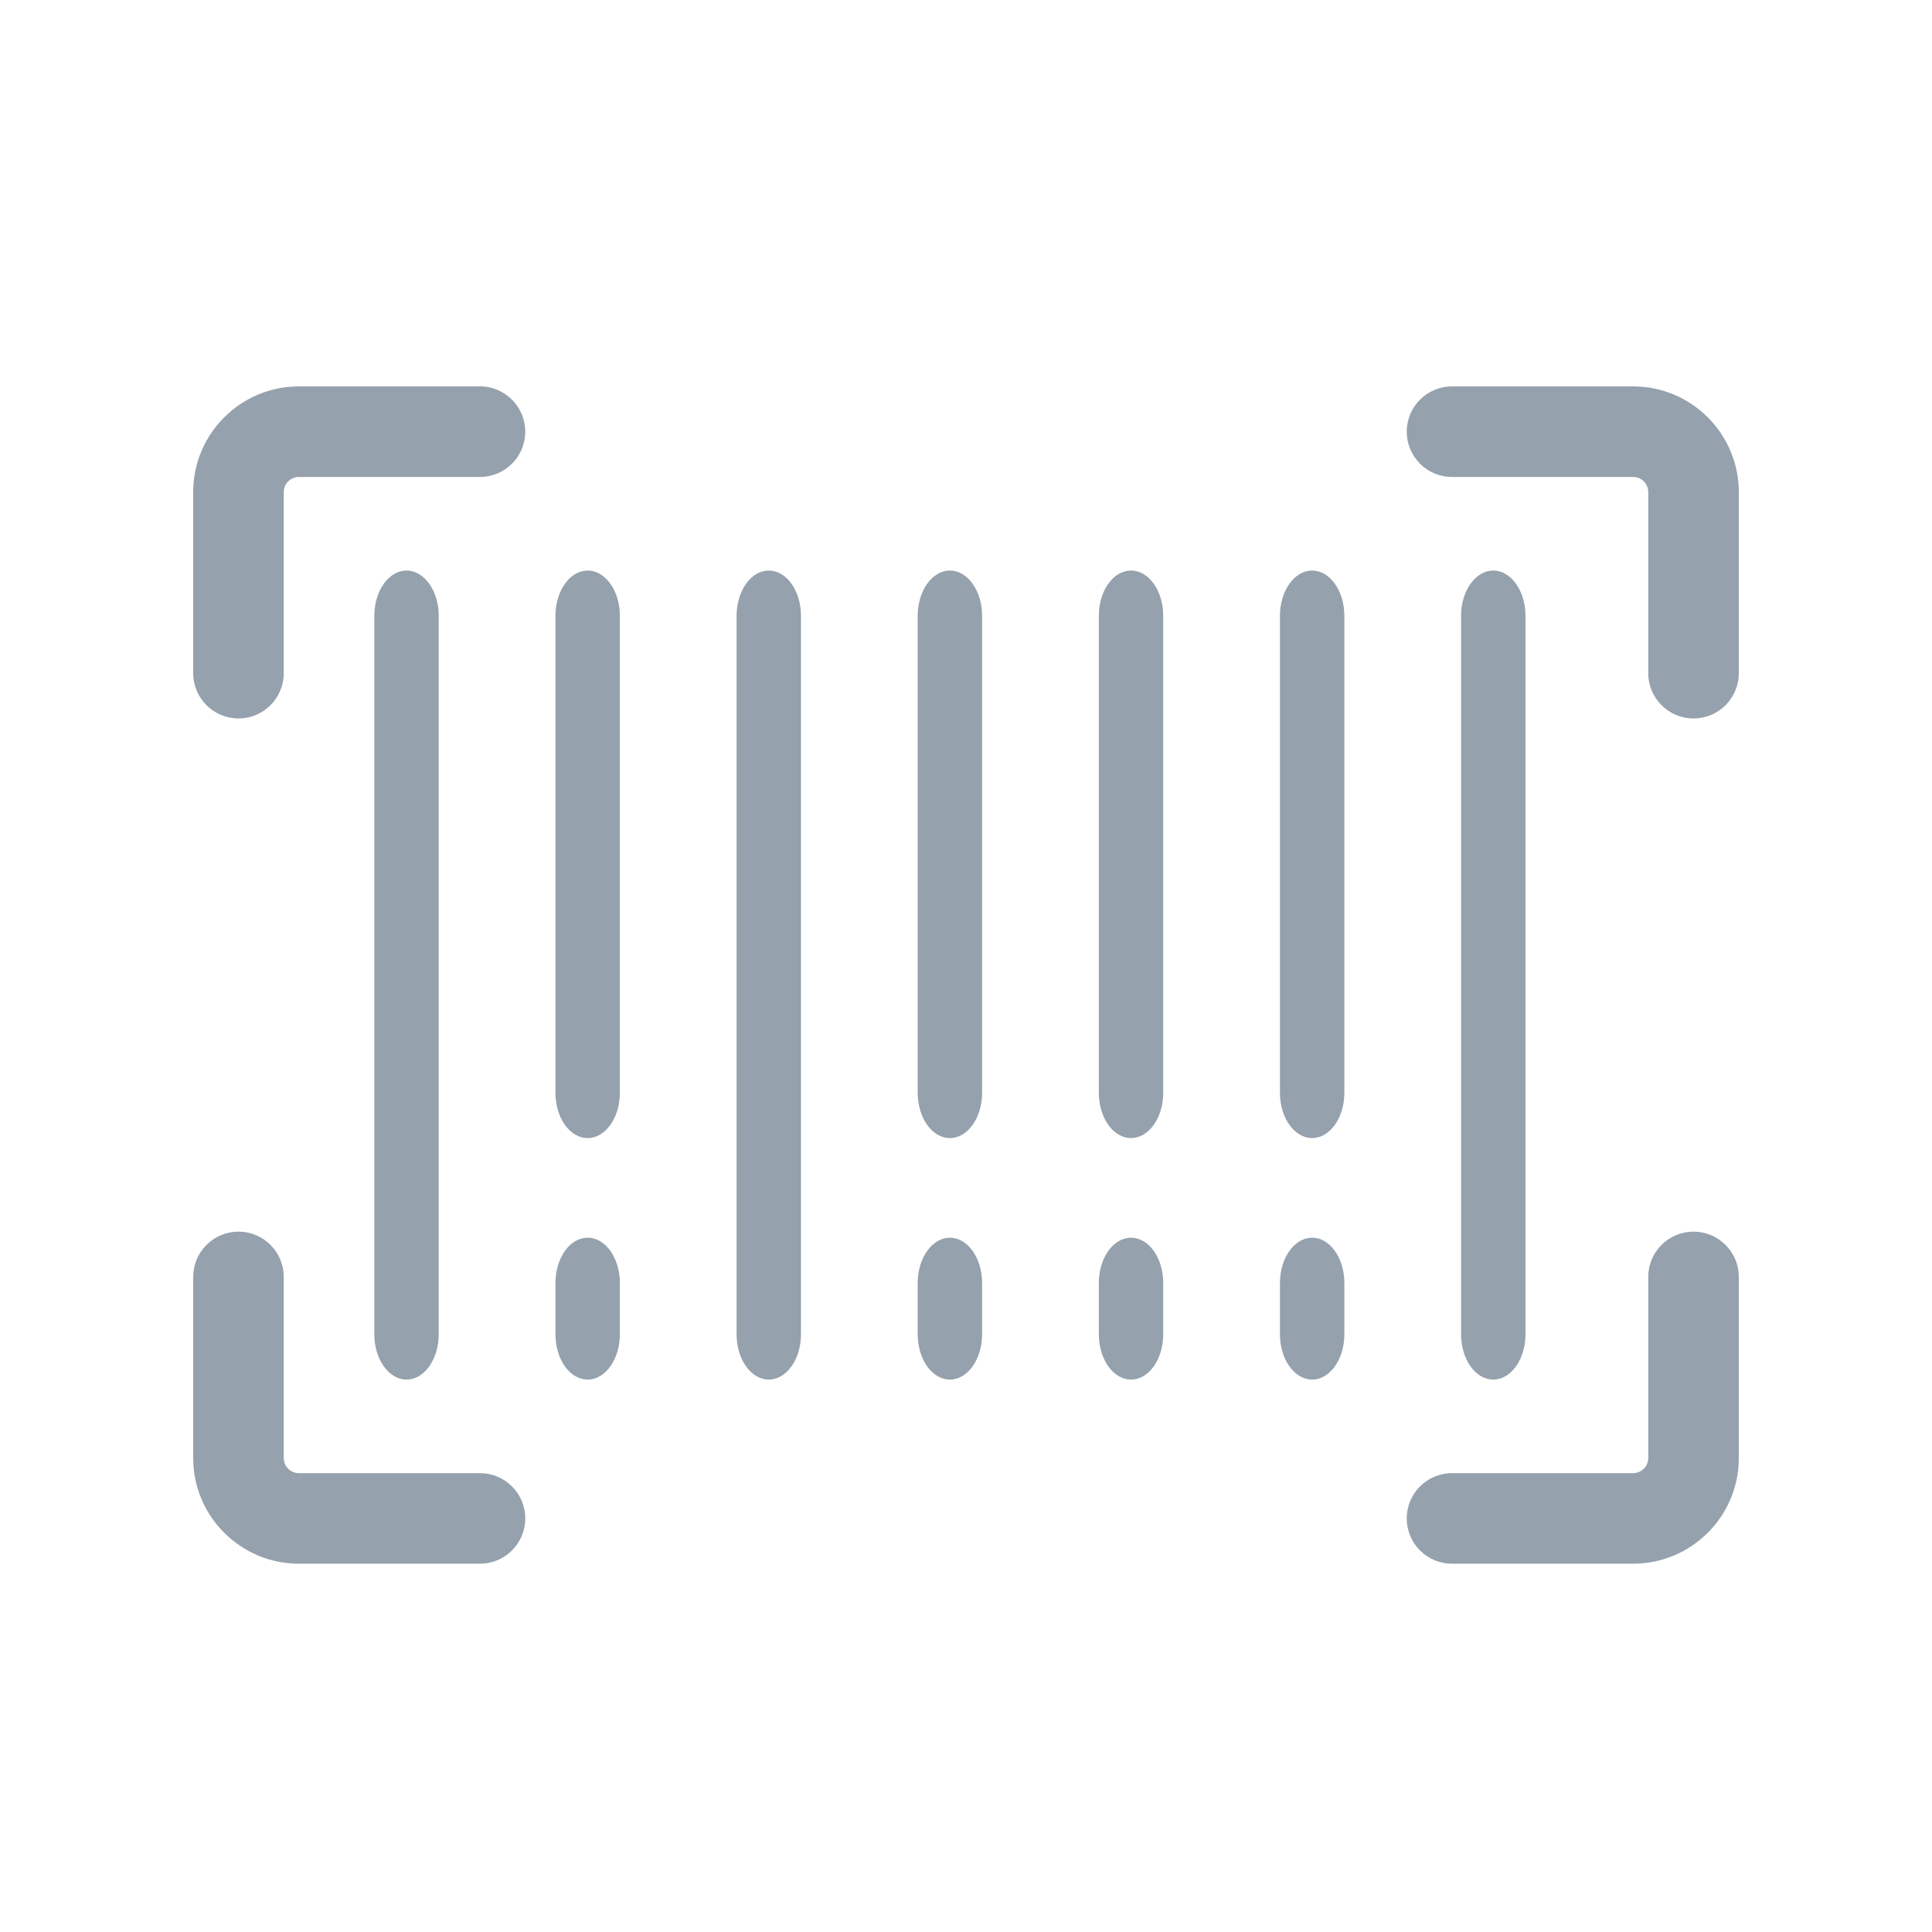 <?xml version="1.0" encoding="UTF-8"?>
<svg width="60px" height="60px" viewBox="0 0 60 60" version="1.1" xmlns="http://www.w3.org/2000/svg" xmlns:xlink="http://www.w3.org/1999/xlink">
    <title>UI Icons/Sidebar Icons/SVG /BarCode</title>
    <g id="UI-Icons/Sidebar-Icons/BarCode" stroke="none" stroke-width="1" fill="none" fill-rule="evenodd">
        <g id="barcode" transform="translate(6, 12)" fill="#95A1AC">
            <path d="M8.906,0 L3.281,0 C1.472,0 0,1.472 0,3.281 L0,8.906 C0,9.683 0.63,10.312 1.406,10.312 C2.183,10.312 2.812,9.683 2.812,8.906 L2.812,3.281 C2.812,3.023 3.023,2.812 3.281,2.812 L8.906,2.812 C9.683,2.812 10.312,2.183 10.312,1.406 C10.312,0.63 9.683,0 8.906,0 Z" id="Path"></path>
            <path d="M8.906,33.75 L3.281,33.75 C3.023,33.75 2.812,33.54 2.812,33.281 L2.812,27.656 C2.812,26.88 2.183,26.25 1.406,26.25 C0.63,26.25 0,26.88 0,27.656 L0,33.281 C0,35.091 1.472,36.562 3.281,36.562 L8.906,36.562 C9.683,36.562 10.312,35.933 10.312,35.156 C10.312,34.38 9.683,33.75 8.906,33.75 Z" id="Path"></path>
            <path d="M46.594,26.25 C45.817,26.25 45.188,26.88 45.188,27.656 L45.188,33.281 C45.188,33.54 44.977,33.75 44.719,33.75 L39.094,33.75 C38.317,33.75 37.688,34.38 37.688,35.156 C37.688,35.933 38.317,36.562 39.094,36.562 L44.719,36.562 C46.528,36.562 48,35.091 48,33.281 L48,27.656 C48,26.88 47.37,26.25 46.594,26.25 Z" id="Path"></path>
            <path d="M44.719,0 L39.094,0 C38.317,0 37.688,0.63 37.688,1.406 C37.688,2.183 38.317,2.812 39.094,2.812 L44.719,2.812 C44.977,2.812 45.188,3.023 45.188,3.281 L45.188,8.906 C45.188,9.683 45.817,10.312 46.594,10.312 C47.37,10.312 48,9.683 48,8.906 L48,3.281 C48,1.472 46.528,0 44.719,0 Z" id="Path"></path>
            <path d="M7.625,29.438 L7.625,7.125 C7.625,6.348 7.177,5.719 6.625,5.719 C6.073,5.719 5.625,6.348 5.625,7.125 L5.625,29.438 C5.625,30.214 6.073,30.844 6.625,30.844 C7.177,30.844 7.625,30.214 7.625,29.438 Z" id="Path"></path>
            <path d="M12.25,5.719 C11.698,5.719 11.25,6.348 11.25,7.125 L11.25,21.938 C11.25,22.714 11.698,23.344 12.25,23.344 C12.802,23.344 13.25,22.714 13.25,21.938 L13.25,7.125 C13.25,6.348 12.802,5.719 12.25,5.719 Z" id="Path"></path>
            <path d="M17.875,5.719 C17.323,5.719 16.875,6.348 16.875,7.125 L16.875,29.438 C16.875,30.214 17.323,30.844 17.875,30.844 C18.427,30.844 18.875,30.214 18.875,29.438 L18.875,7.125 C18.875,6.348 18.427,5.719 17.875,5.719 Z" id="Path"></path>
            <path d="M23.5,5.719 C22.948,5.719 22.5,6.348 22.5,7.125 L22.5,21.938 C22.5,22.714 22.948,23.344 23.5,23.344 C24.052,23.344 24.5,22.714 24.5,21.938 L24.5,7.125 C24.5,6.348 24.052,5.719 23.5,5.719 Z" id="Path"></path>
            <path d="M29.125,5.719 C28.573,5.719 28.125,6.348 28.125,7.125 L28.125,21.938 C28.125,22.714 28.573,23.344 29.125,23.344 C29.677,23.344 30.125,22.714 30.125,21.938 L30.125,7.125 C30.125,6.348 29.677,5.719 29.125,5.719 Z" id="Path"></path>
            <path d="M34.75,5.719 C34.198,5.719 33.75,6.348 33.75,7.125 L33.75,21.938 C33.75,22.714 34.198,23.344 34.75,23.344 C35.302,23.344 35.75,22.714 35.75,21.938 L35.75,7.125 C35.75,6.348 35.302,5.719 34.75,5.719 Z" id="Path"></path>
            <path d="M41.375,29.438 L41.375,7.125 C41.375,6.348 40.927,5.719 40.375,5.719 C39.823,5.719 39.375,6.348 39.375,7.125 L39.375,29.438 C39.375,30.214 39.823,30.844 40.375,30.844 C40.927,30.844 41.375,30.214 41.375,29.438 Z" id="Path"></path>
            <path d="M12.25,26.438 C11.698,26.438 11.25,27.067 11.25,27.844 L11.25,29.438 C11.25,30.214 11.698,30.844 12.25,30.844 C12.802,30.844 13.25,30.214 13.25,29.438 L13.25,27.844 C13.25,27.067 12.802,26.438 12.25,26.438 Z" id="Path"></path>
            <path d="M23.5,26.438 C22.948,26.438 22.5,27.067 22.5,27.844 L22.5,29.438 C22.5,30.214 22.948,30.844 23.5,30.844 C24.052,30.844 24.5,30.214 24.5,29.438 L24.5,27.844 C24.5,27.067 24.052,26.438 23.5,26.438 Z" id="Path"></path>
            <path d="M29.125,26.438 C28.573,26.438 28.125,27.067 28.125,27.844 L28.125,29.438 C28.125,30.214 28.573,30.844 29.125,30.844 C29.677,30.844 30.125,30.214 30.125,29.438 L30.125,27.844 C30.125,27.067 29.677,26.438 29.125,26.438 Z" id="Path"></path>
            <path d="M34.75,26.438 C34.198,26.438 33.75,27.067 33.75,27.844 L33.75,29.438 C33.75,30.214 34.198,30.844 34.75,30.844 C35.302,30.844 35.75,30.214 35.75,29.438 L35.75,27.844 C35.75,27.067 35.302,26.438 34.75,26.438 Z" id="Path"></path>
        </g>
    </g>
</svg>